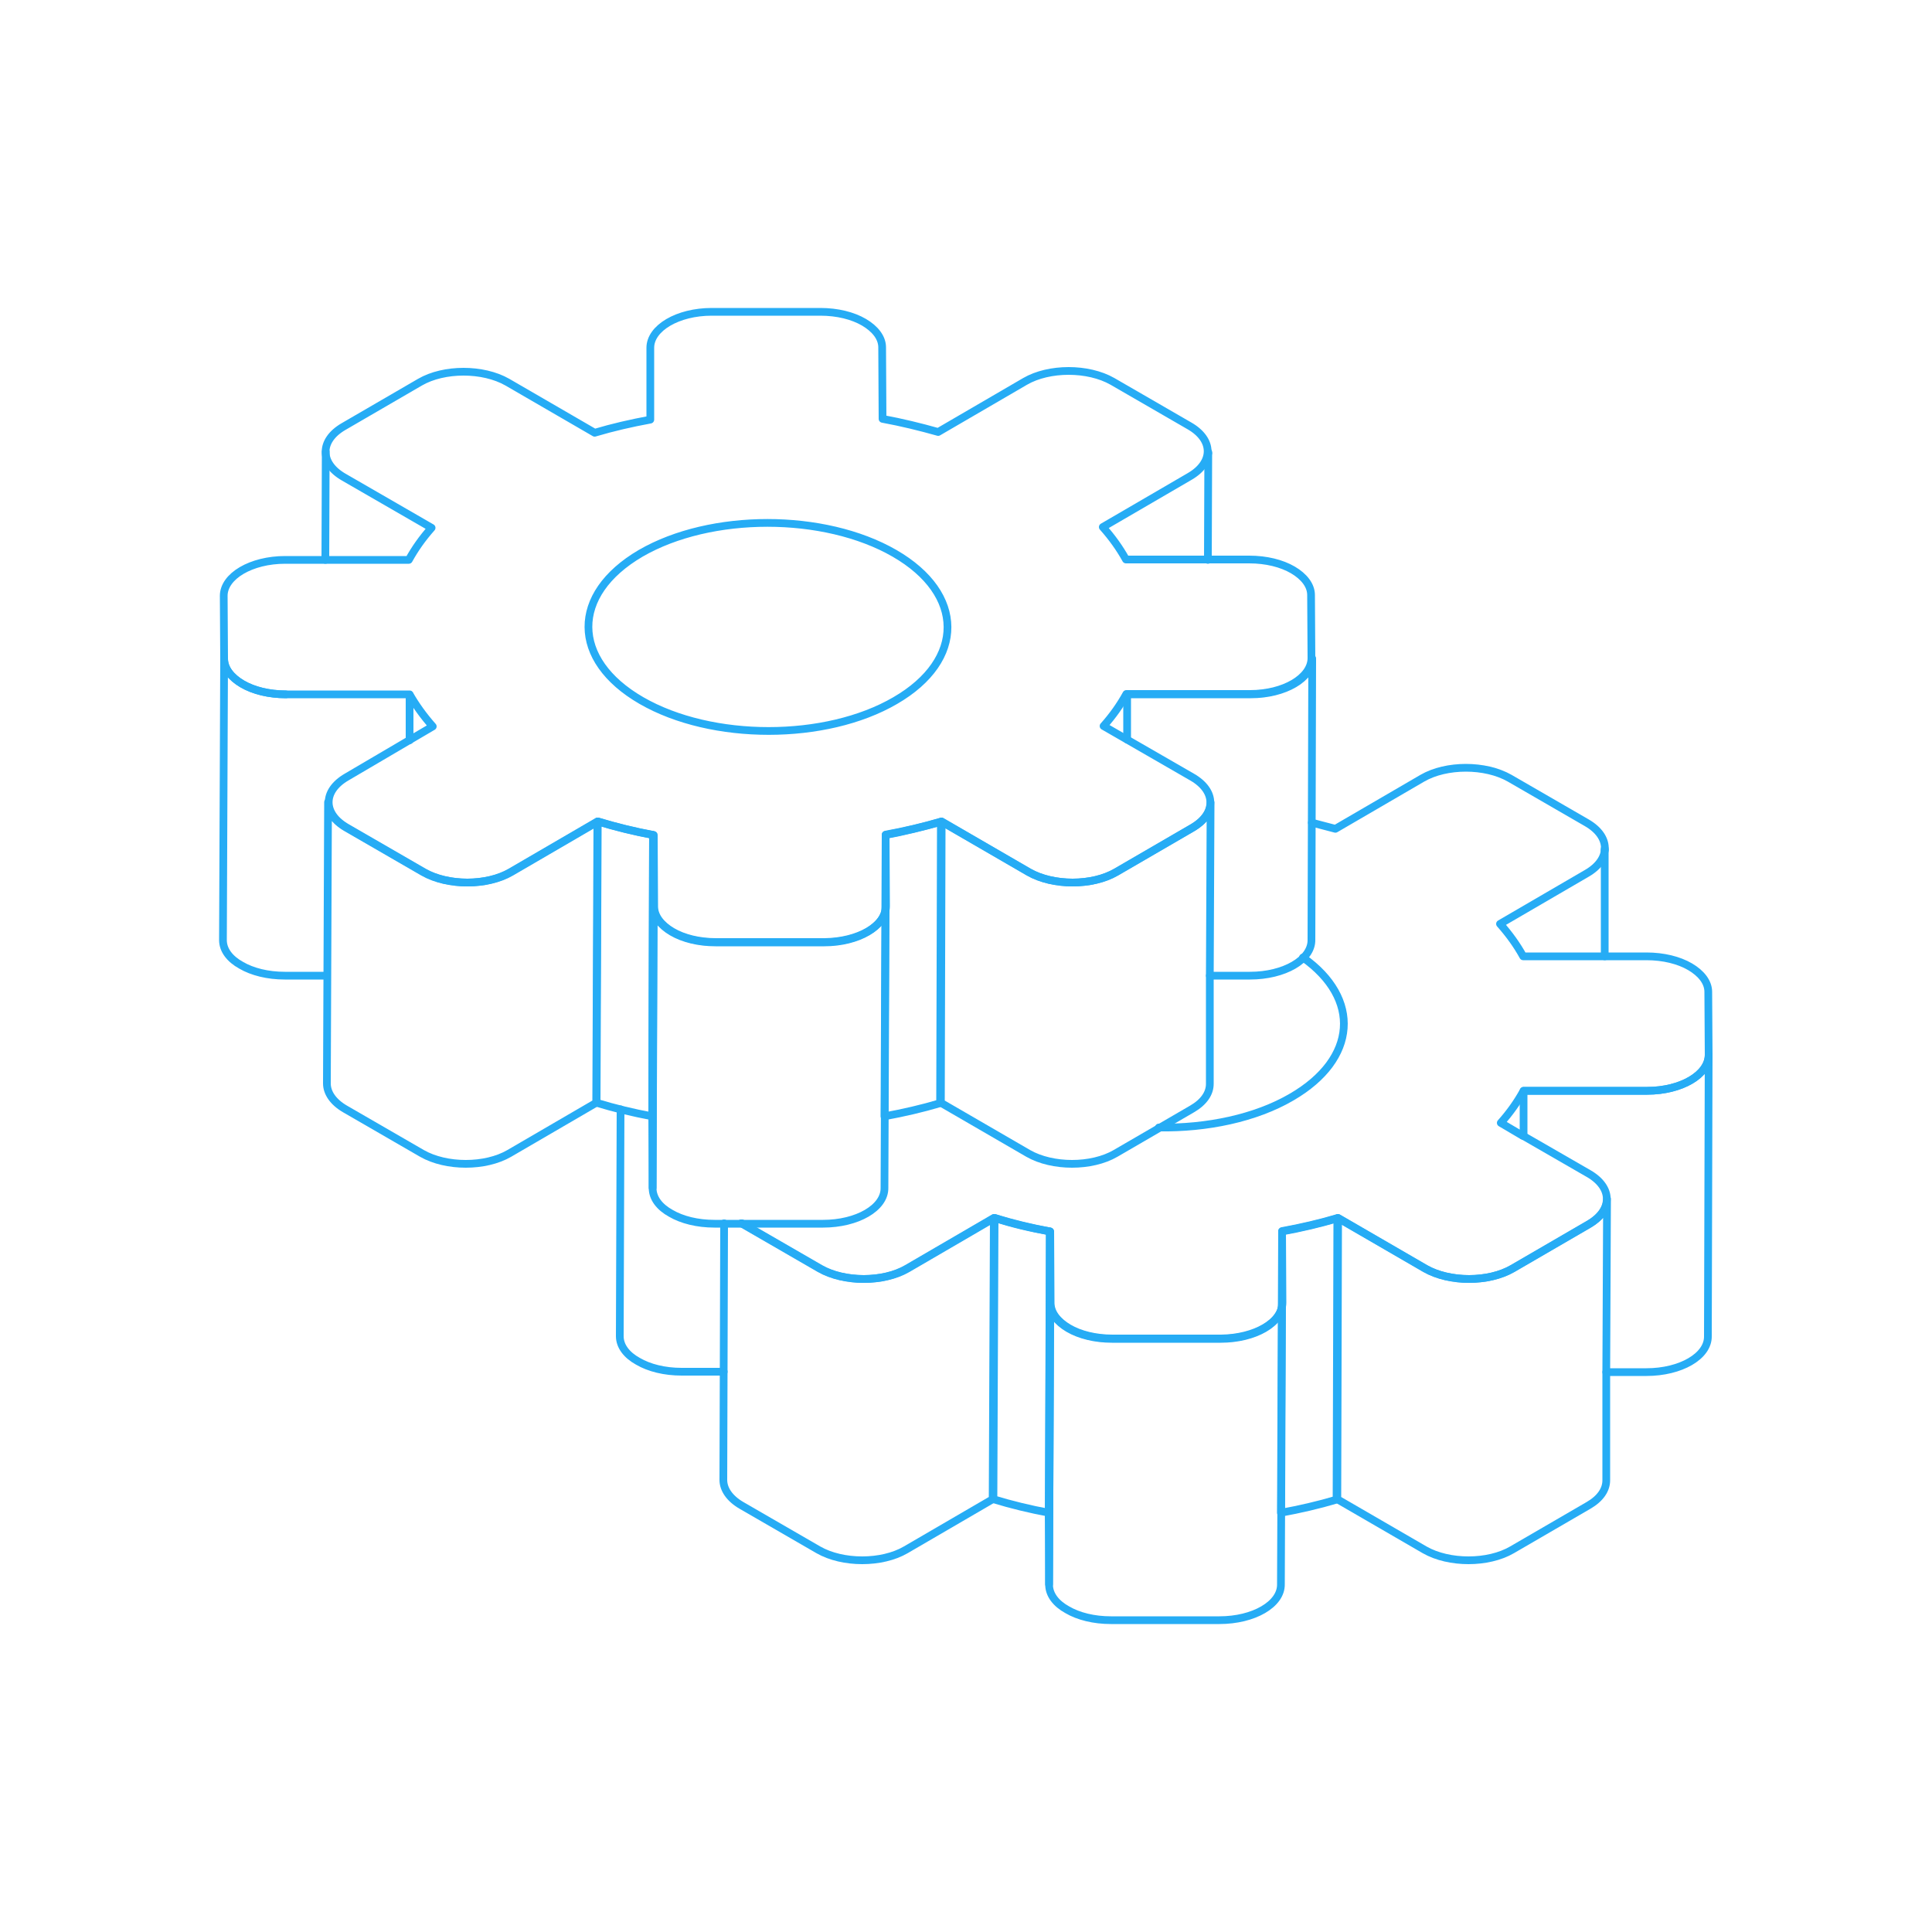 <?xml version="1.0" encoding="utf-8"?>
<!-- Generator: Adobe Illustrator 22.1.0, SVG Export Plug-In . SVG Version: 6.00 Build 0)  -->
<svg version="1.1" id="Layer_1" xmlns="http://www.w3.org/2000/svg" xmlns:xlink="http://www.w3.org/1999/xlink" x="0px" y="0px"
	 viewBox="0 0 500 500" style="enable-background:new 0 0 500 500;" xml:space="preserve">
<style type="text/css">
	.st0{fill:none;stroke:#26ACF5;stroke-width:2;stroke-linecap:round;stroke-linejoin:round;stroke-miterlimit:10;}
</style>
<g>
	<line class="st0" x1="415.3" y1="220" x2="415.3" y2="247.5"/>
	<line class="st0" x1="415.3" y1="219.6" x2="415.3" y2="220"/>
	<path class="st0" d="M415.7,355.1h10.4c8.8,0,16-4.1,15.9-9.3l0.2-72.8c0,5.1-7.1,9.3-15.9,9.3h-32l0,11.7"/>
	<path class="st0" d="M176.4,355.1"/>
	<path class="st0" d="M160.6,287.1l-0.2,58.7c0,2.6,1.8,4.9,4.7,6.5c2.9,1.7,6.9,2.7,11.3,2.7h10.9"/>
	<g>
		<path class="st0" d="M346.1,315.3l-0.2,72.8c-4.7,1.4-9.5,2.5-14.4,3.4l0.3-72.8C336.7,317.8,341.5,316.7,346.1,315.3z"/>
	</g>
	<g>
		<path class="st0" d="M271.7,318.7l-0.2,72.8c-4.9-0.9-9.8-2.1-14.4-3.5l0.3-72.8C261.9,316.7,266.7,317.8,271.7,318.7z"/>
	</g>
	<path class="st0" d="M415.7,355.1l0.2-44.8c0,2.4-1.6,4.7-4.6,6.5l-19.8,11.5c-6.2,3.6-16.3,3.6-22.6,0l-22.6-13.1l-0.2,72.8
		l22.6,13.1c6.3,3.6,16.4,3.6,22.6,0l19.8-11.5c3.1-1.8,4.6-4.1,4.6-6.5L415.7,355.1"/>
	<path class="st0" d="M187.4,316.6l-0.2,66.4c0,2.4,1.6,4.8,4.7,6.6l19.9,11.5c6.3,3.6,16.4,3.6,22.6,0l22.5-13.1l0.3-72.8
		l-22.5,13.1c-6.2,3.6-16.3,3.6-22.6,0l-19.9-11.5c-0.1-0.1-0.2-0.1-0.4-0.2"/>
	<g>
		<polygon class="st0" points="271.8,337.2 271.5,410 271.4,391.5 271.7,318.7 		"/>
	</g>
	<path class="st0" d="M315.9,346.5l-28.1,0c-4.4,0-8.4-1-11.3-2.7c-2.9-1.7-4.7-4-4.7-6.5l-0.3,72.8c0,2.6,1.8,4.9,4.7,6.5
		c2.9,1.7,6.9,2.7,11.3,2.7l28.1,0c8.8,0,16-4.1,15.9-9.3l0.3-72.8C331.9,342.4,324.7,346.5,315.9,346.5z"/>
	<path class="st0" d="M339.5,212.9c2,0.5,4.1,1.1,6.1,1.6l22.5-13.1c6.2-3.6,16.3-3.6,22.6,0l19.9,11.5c6.3,3.6,6.3,9.5,0.1,13.1
		l-22.5,13.1c2.4,2.7,4.4,5.5,6,8.4l31.9,0c4.4,0,8.4,1,11.3,2.7c2.9,1.7,4.7,4,4.7,6.5l0.1,16.3c0,5.1-7.1,9.3-15.9,9.3h-32
		c-1.6,2.9-3.5,5.6-5.9,8.3l5.6,3.3"/>
	<path class="st0" d="M339.5,212.9"/>
	<path class="st0" d="M394.1,293.9l17,9.8c6.3,3.6,6.3,9.5,0.1,13.1l-19.8,11.5c-6.2,3.6-16.3,3.6-22.6,0l-22.6-13.1
		c-4.7,1.4-9.5,2.5-14.4,3.4l0.1,18.5c0,5.1-7.1,9.2-15.9,9.3l-28.1,0c-4.4,0-8.4-1-11.3-2.7c-2.9-1.7-4.7-4-4.7-6.5l-0.1-18.5
		c-4.9-0.9-9.8-2.1-14.4-3.5l-22.5,13.1c-6.2,3.6-16.3,3.6-22.6,0l-19.9-11.5c-0.1-0.1-0.2-0.1-0.4-0.2"/>
	<path class="st0" d="M299.9,291.8c12.4,0.2,25-2.4,34.4-7.9c17-9.9,17.9-25.5,2.9-36.1"/>
	<g>
		<line class="st0" x1="312.7" y1="117.3" x2="312.6" y2="144.9"/>
		<line class="st0" x1="312.7" y1="117" x2="312.7" y2="117.3"/>
		<line class="st0" x1="84.2" y1="144.9" x2="84.3" y2="116.9"/>
		<path class="st0" d="M313.1,252.5h10.4c8.8,0,16-4.1,15.9-9.3l0.2-72.8c0,5.1-7.1,9.3-15.9,9.3h-32l0,11.7"/>
		<g>
			<path class="st0" d="M73.8,252.5"/>
			<path class="st0" d="M74,179.7c-4.4,0-8.4-1-11.3-2.7c-2.9-1.7-4.7-4-4.7-6.5l-0.3,72.8c0,2.6,1.8,4.9,4.7,6.5
				c2.9,1.7,6.9,2.7,11.3,2.7h10.9"/>
		</g>
		<g>
			<path class="st0" d="M243.5,212.7l-0.2,72.8c-4.7,1.4-9.5,2.5-14.4,3.4l0.3-72.8C234,215.2,238.8,214,243.5,212.7z"/>
		</g>
		<g>
			<path class="st0" d="M169,216.1l-0.2,72.8c-4.9-0.9-9.8-2.1-14.4-3.5l0.3-72.8C159.3,214,164.1,215.2,169,216.1z"/>
		</g>
		<path class="st0" d="M313.1,252.5l0.2-44.8c0,2.4-1.6,4.7-4.6,6.5l-19.8,11.5c-6.2,3.6-16.3,3.6-22.6,0l-22.6-13.1l-0.2,72.8
			l22.6,13.1c6.3,3.6,16.4,3.6,22.6,0l19.8-11.5c3.1-1.8,4.6-4.1,4.6-6.5L313.1,252.5"/>
		<path class="st0" d="M132.1,225.7c-6.2,3.6-16.3,3.6-22.6,0l-19.9-11.5c-3.1-1.8-4.7-4.2-4.7-6.6l-0.3,72.8c0,2.4,1.6,4.8,4.7,6.6
			l19.9,11.5c6.3,3.6,16.4,3.6,22.6,0l22.5-13.1l0.3-72.8L132.1,225.7z"/>
		<g>
			<polygon class="st0" points="169.1,234.6 168.9,307.4 168.8,288.9 169,216.1 			"/>
		</g>
		<path class="st0" d="M213.3,243.9l-28.1,0c-4.4,0-8.4-1-11.3-2.7c-2.9-1.7-4.7-4-4.7-6.5l-0.3,72.8c0,2.6,1.8,4.9,4.7,6.5
			c2.9,1.7,6.9,2.7,11.3,2.7l28.1,0c8.8,0,16-4.1,15.9-9.3l0.3-72.8C229.2,239.7,222.1,243.9,213.3,243.9z"/>
		<g>
			<path class="st0" d="M291.5,191.3l17,9.8c6.3,3.6,6.3,9.5,0.1,13.1l-19.8,11.5c-6.2,3.6-16.3,3.6-22.6,0l-22.6-13.1
				c-4.7,1.4-9.5,2.5-14.4,3.4l0.1,18.5c0,5.1-7.1,9.2-15.9,9.3l-28.1,0c-4.4,0-8.4-1-11.3-2.7c-2.9-1.7-4.7-4-4.7-6.5l-0.1-18.5
				c-4.9-0.9-9.8-2.1-14.4-3.5l-22.5,13.1c-6.2,3.6-16.3,3.6-22.6,0l-19.9-11.5c-6.3-3.6-6.3-9.5-0.1-13.1L112,188
				c-2.4-2.7-4.4-5.5-6-8.3H74c-4.4,0-8.4-1-11.3-2.7c-2.9-1.7-4.7-4-4.7-6.5l-0.1-16.3c0-5.1,7.1-9.3,15.9-9.3h32
				c1.6-2.9,3.5-5.6,5.9-8.3L89,123.5c-6.3-3.6-6.3-9.5-0.1-13.1l19.8-11.5c6.2-3.6,16.3-3.6,22.6,0l22.6,13.1
				c4.7-1.4,9.5-2.5,14.4-3.4L168.3,90c0-5.1,7.1-9.3,15.9-9.3l28.1,0c4.4,0,8.4,1,11.3,2.7c2.9,1.7,4.7,4,4.7,6.5l0.1,18.5
				c4.9,0.9,9.8,2.1,14.4,3.4l22.5-13.1c6.2-3.6,16.3-3.6,22.6,0l19.9,11.5c6.3,3.6,6.3,9.5,0.1,13.1l-22.5,13.1
				c2.4,2.7,4.4,5.5,6,8.4l31.9,0c4.4,0,8.4,1,11.3,2.7c2.9,1.7,4.7,4,4.7,6.5l0.1,16.3c0,5.1-7.1,9.3-15.9,9.3h-32
				c-1.6,2.9-3.5,5.6-5.9,8.3L291.5,191.3 M166,181.3c18.2,10.5,47.7,10.5,65.7,0c18.1-10.5,18-27.6-0.2-38.1
				c-18.2-10.5-47.6-10.5-65.7,0C147.7,153.8,147.8,170.8,166,181.3"/>
		</g>
		<line class="st0" x1="106" y1="179.8" x2="106" y2="191.6"/>
	</g>
</g>
</svg>
